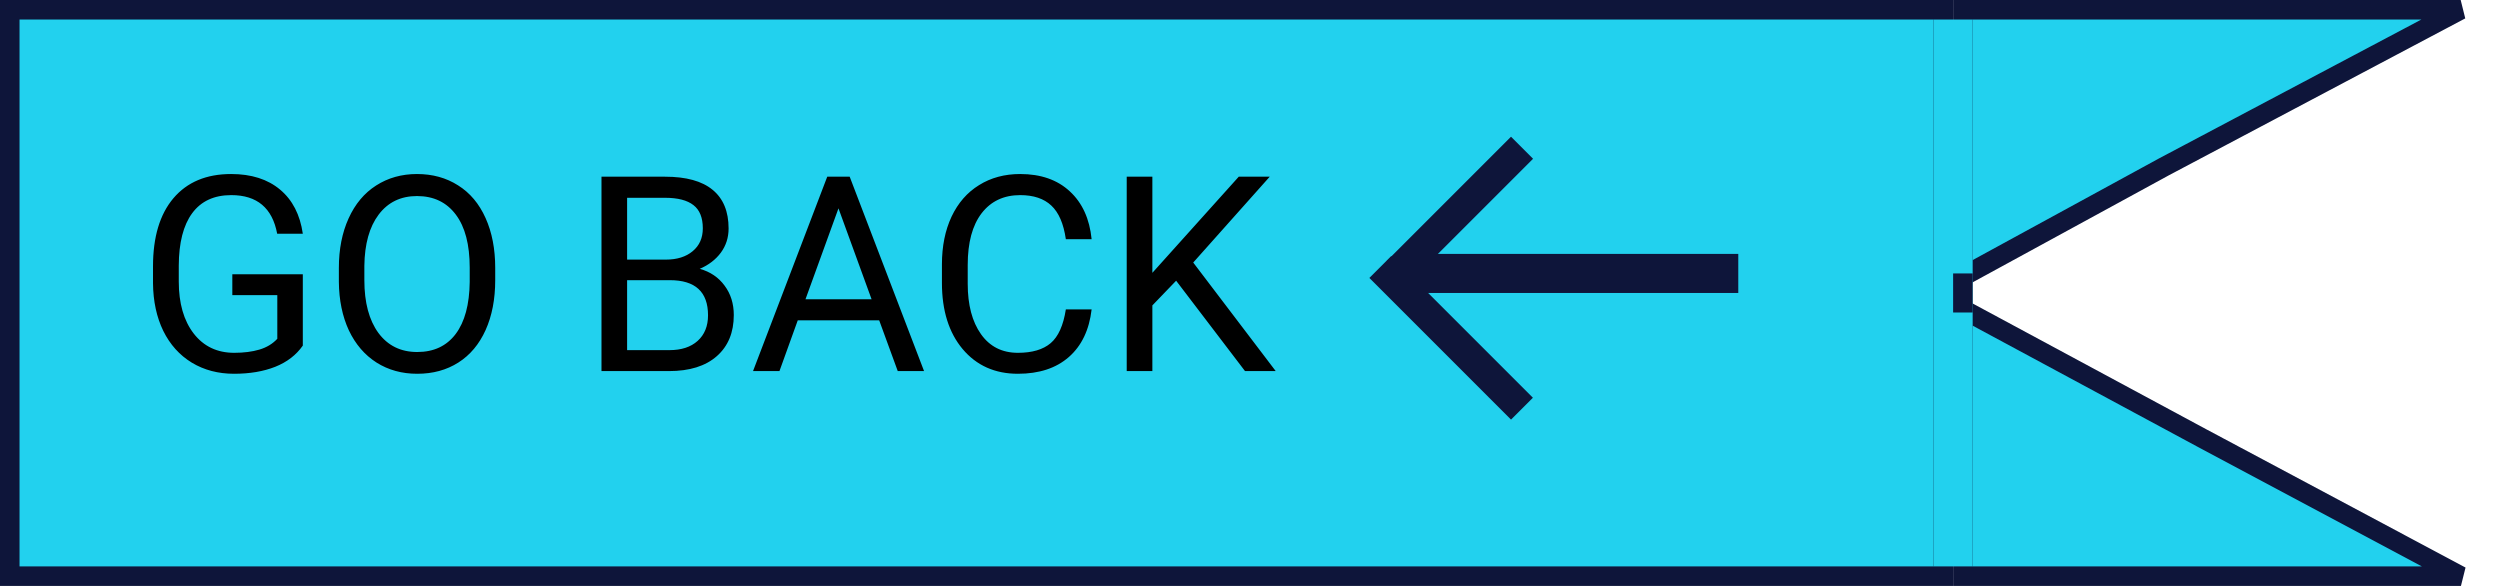 <svg width="128" height="30" viewBox="0 0 128 30" fill="none" xmlns="http://www.w3.org/2000/svg">
<rect x="0.5" y="0.5" width="99" height="29" fill="#22D1EE" stroke="#0E153A"/>
<path d="M110.761 8.561L100.5 14.158V0.5H125.987L110.766 8.558L110.766 8.558L110.761 8.561Z" fill="#22D1EE" stroke="#0E153A"/>
<path d="M112.765 22.441L126 29.5H100.5V15.837L112.763 22.44L112.765 22.441Z" fill="#22D1EE" stroke="#0E153A"/>
<path d="M99 1H101V29H99V1Z" fill="#22D1EE"/>
<rect x="100" y="14" width="1" height="2" fill="#0E153A"/>
<path d="M15.504 17.694C15.167 18.177 14.695 18.54 14.089 18.781C13.487 19.018 12.786 19.137 11.983 19.137C11.172 19.137 10.452 18.948 9.823 18.569C9.194 18.186 8.707 17.644 8.36 16.942C8.019 16.241 7.843 15.427 7.834 14.502V13.634C7.834 12.134 8.183 10.972 8.88 10.148C9.582 9.323 10.566 8.91 11.833 8.91C12.872 8.91 13.708 9.177 14.342 9.71C14.975 10.239 15.363 10.991 15.504 11.966H14.191C13.945 10.649 13.162 9.99 11.84 9.99C10.96 9.99 10.293 10.3 9.837 10.92C9.386 11.535 9.158 12.428 9.153 13.6V14.413C9.153 15.53 9.409 16.418 9.919 17.079C10.429 17.735 11.12 18.064 11.99 18.064C12.482 18.064 12.913 18.009 13.282 17.899C13.651 17.79 13.957 17.605 14.198 17.346V15.11H11.895V14.044H15.504V17.694ZM25.355 14.345C25.355 15.32 25.19 16.172 24.862 16.901C24.534 17.626 24.069 18.18 23.468 18.562C22.866 18.945 22.164 19.137 21.362 19.137C20.578 19.137 19.884 18.945 19.277 18.562C18.671 18.175 18.2 17.626 17.862 16.915C17.53 16.2 17.359 15.372 17.35 14.434V13.716C17.35 12.759 17.516 11.913 17.849 11.18C18.181 10.446 18.651 9.885 19.257 9.498C19.867 9.106 20.565 8.91 21.349 8.91C22.146 8.91 22.848 9.104 23.454 9.491C24.065 9.874 24.534 10.432 24.862 11.166C25.19 11.895 25.355 12.745 25.355 13.716V14.345ZM24.049 13.702C24.049 12.522 23.812 11.617 23.338 10.988C22.864 10.355 22.201 10.038 21.349 10.038C20.519 10.038 19.865 10.355 19.387 10.988C18.913 11.617 18.669 12.492 18.655 13.613V14.345C18.655 15.489 18.895 16.389 19.373 17.045C19.856 17.697 20.519 18.023 21.362 18.023C22.21 18.023 22.866 17.715 23.331 17.1C23.796 16.48 24.035 15.593 24.049 14.44V13.702ZM30.796 19V9.047H34.05C35.13 9.047 35.941 9.27 36.483 9.717C37.03 10.163 37.304 10.824 37.304 11.699C37.304 12.164 37.172 12.576 36.907 12.937C36.643 13.292 36.283 13.568 35.827 13.764C36.365 13.914 36.789 14.201 37.099 14.625C37.413 15.044 37.57 15.546 37.57 16.129C37.57 17.022 37.281 17.724 36.702 18.234C36.123 18.745 35.305 19 34.248 19H30.796ZM32.108 14.345V17.927H34.275C34.886 17.927 35.367 17.77 35.718 17.455C36.073 17.136 36.251 16.699 36.251 16.143C36.251 14.944 35.599 14.345 34.296 14.345H32.108ZM32.108 13.292H34.091C34.665 13.292 35.123 13.148 35.465 12.861C35.811 12.574 35.984 12.185 35.984 11.692C35.984 11.146 35.825 10.749 35.506 10.503C35.187 10.252 34.702 10.127 34.05 10.127H32.108V13.292ZM45.015 16.402H40.845L39.908 19H38.555L42.355 9.047H43.504L47.312 19H45.965L45.015 16.402ZM41.241 15.322H44.625L42.93 10.667L41.241 15.322ZM55.891 15.842C55.768 16.895 55.378 17.708 54.722 18.282C54.07 18.852 53.202 19.137 52.117 19.137C50.941 19.137 49.998 18.715 49.287 17.872C48.581 17.029 48.227 15.901 48.227 14.488V13.531C48.227 12.606 48.392 11.793 48.72 11.091C49.052 10.389 49.522 9.851 50.128 9.478C50.734 9.099 51.436 8.91 52.233 8.91C53.291 8.91 54.138 9.206 54.776 9.799C55.414 10.387 55.786 11.203 55.891 12.246H54.571C54.457 11.453 54.209 10.879 53.826 10.523C53.448 10.168 52.917 9.99 52.233 9.99C51.395 9.99 50.736 10.3 50.258 10.92C49.784 11.54 49.547 12.421 49.547 13.565V14.529C49.547 15.609 49.773 16.468 50.224 17.106C50.675 17.744 51.306 18.064 52.117 18.064C52.846 18.064 53.405 17.899 53.792 17.571C54.184 17.239 54.444 16.662 54.571 15.842H55.891ZM60.218 14.372L59.001 15.637V19H57.688V9.047H59.001V13.969L63.424 9.047H65.01L61.093 13.442L65.317 19H63.745L60.218 14.372Z" fill="black"/>
<rect x="72" y="13" width="17" height="2" fill="#0E153A"/>
<rect x="71" y="13.364" width="9" height="1.596" transform="rotate(-45 71 13.364)" fill="#0E153A"/>
<rect x="71.231" y="13.111" width="10.258" height="1.584" transform="rotate(45 71.231 13.111)" fill="#0E153A"/>
</svg>
